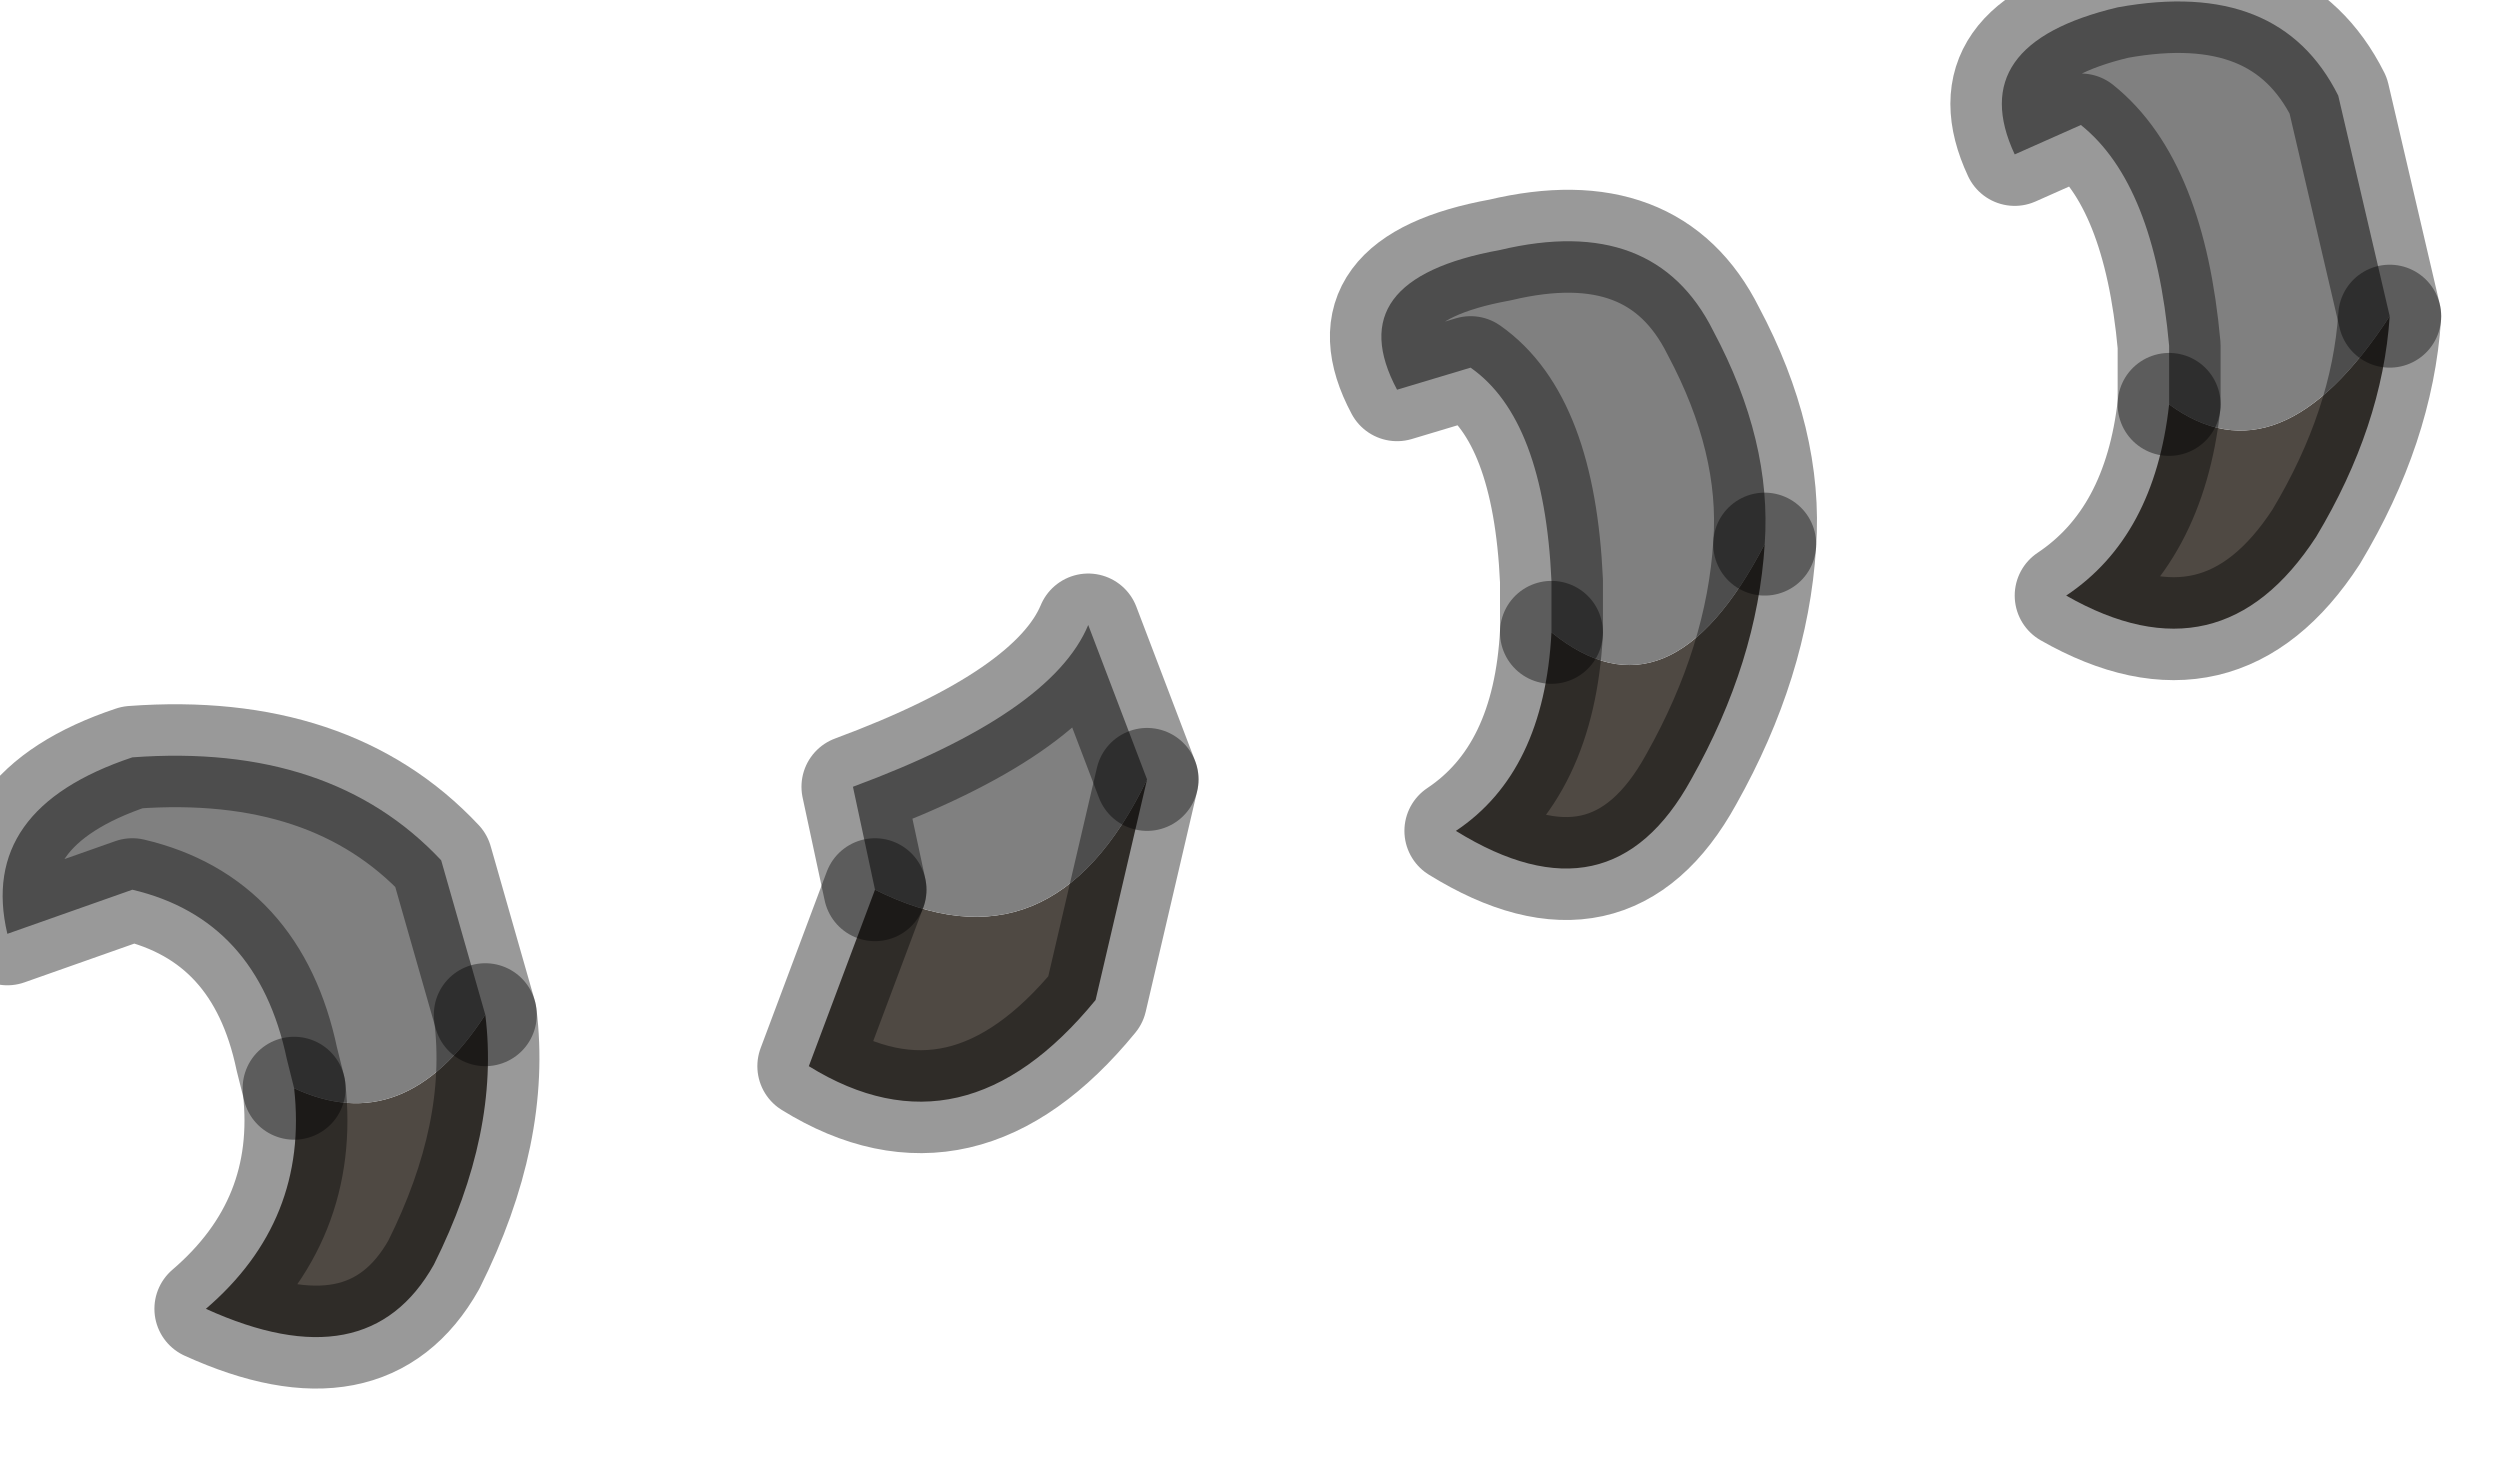 <?xml version="1.0" encoding="utf-8"?>
<svg version="1.1" id="Layer_1"
xmlns="http://www.w3.org/2000/svg"
xmlns:xlink="http://www.w3.org/1999/xlink"
width="17px" height="10px"
xml:space="preserve">
<g id="PathID_3639" transform="matrix(1, 0, 0, 1, 0, 0)">
<path style="fill:#4F4943;fill-opacity:1" d="M16.25 2.15Q16.2 2.9 15.75 3.65Q15.1 4.65 14.05 4.05Q14.65 3.65 14.75 2.75Q15.5 3.3 16.25 2.15M10.55 4.3Q11.35 4.95 12 3.7Q11.95 4.5 11.5 5.3Q10.95 6.3 9.9 5.65Q10.5 5.25 10.55 4.3M5.95 6.05Q7.15 6.65 7.8 5.3L7.45 6.8Q6.55 7.9 5.5 7.25L5.95 6.05M2 7.4Q2.75 7.75 3.3 6.9Q3.4 7.7 2.95 8.6Q2.5 9.4 1.4 8.9Q2.1 8.3 2 7.4" />
<path style="fill:#808080;fill-opacity:1" d="M16.25 2.15Q15.5 3.3 14.75 2.75L14.75 2.35Q14.65 1.25 14.15 0.85L13.7 1.05Q13.35 0.3 14.4 0.05Q15.5 -0.15 15.9 0.65L16.25 2.15M10.55 4.3L10.55 3.95Q10.5 2.85 10 2.5L9.5 2.65Q9.1 1.9 10.2 1.7Q11.25 1.45 11.65 2.25Q12.05 3 12 3.7Q11.35 4.95 10.55 4.3M5.95 6.05L5.8 5.35Q7.15 4.85 7.4 4.25L7.8 5.3Q7.15 6.65 5.95 6.05M2 7.4L1.95 7.2Q1.75 6.25 0.9 6.05L0.05 6.35Q-0.15 5.5 0.9 5.15Q2.25 5.05 3 5.85L3.3 6.9Q2.75 7.75 2 7.4" />
<path style="fill:none;stroke-width:0.7;stroke-linecap:round;stroke-linejoin:round;stroke-miterlimit:3;stroke:#000000;stroke-opacity:0.4" d="M14.75 2.75Q14.65 3.65 14.05 4.05Q15.1 4.65 15.75 3.65Q16.2 2.9 16.25 2.15" />
<path style="fill:none;stroke-width:0.7;stroke-linecap:round;stroke-linejoin:round;stroke-miterlimit:3;stroke:#000000;stroke-opacity:0.4" d="M14.75 2.75L14.75 2.35Q14.65 1.25 14.15 0.85L13.7 1.05Q13.35 0.3 14.4 0.05Q15.5 -0.15 15.9 0.65L16.25 2.15" />
<path style="fill:none;stroke-width:0.7;stroke-linecap:round;stroke-linejoin:round;stroke-miterlimit:3;stroke:#000000;stroke-opacity:0.4" d="M12 3.7Q12.05 3 11.65 2.25Q11.25 1.45 10.2 1.7Q9.1 1.9 9.5 2.65L10 2.5Q10.5 2.85 10.55 3.95L10.55 4.3" />
<path style="fill:none;stroke-width:0.7;stroke-linecap:round;stroke-linejoin:round;stroke-miterlimit:3;stroke:#000000;stroke-opacity:0.4" d="M12 3.7Q11.95 4.5 11.5 5.3Q10.95 6.3 9.9 5.65Q10.5 5.25 10.55 4.3" />
<path style="fill:none;stroke-width:0.7;stroke-linecap:round;stroke-linejoin:round;stroke-miterlimit:3;stroke:#000000;stroke-opacity:0.4" d="M7.8 5.3L7.4 4.25Q7.15 4.85 5.8 5.35L5.95 6.05" />
<path style="fill:none;stroke-width:0.7;stroke-linecap:round;stroke-linejoin:round;stroke-miterlimit:3;stroke:#000000;stroke-opacity:0.4" d="M7.8 5.3L7.45 6.8Q6.55 7.9 5.5 7.25L5.95 6.05" />
<path style="fill:none;stroke-width:0.7;stroke-linecap:round;stroke-linejoin:round;stroke-miterlimit:3;stroke:#000000;stroke-opacity:0.4" d="M3.3 6.9L3 5.85Q2.25 5.05 0.9 5.15Q-0.15 5.5 0.05 6.35L0.9 6.05Q1.75 6.25 1.95 7.2L2 7.4" />
<path style="fill:none;stroke-width:0.7;stroke-linecap:round;stroke-linejoin:round;stroke-miterlimit:3;stroke:#000000;stroke-opacity:0.4" d="M3.3 6.9Q3.4 7.7 2.95 8.6Q2.5 9.4 1.4 8.9Q2.1 8.3 2 7.4" />
</g>
</svg>
